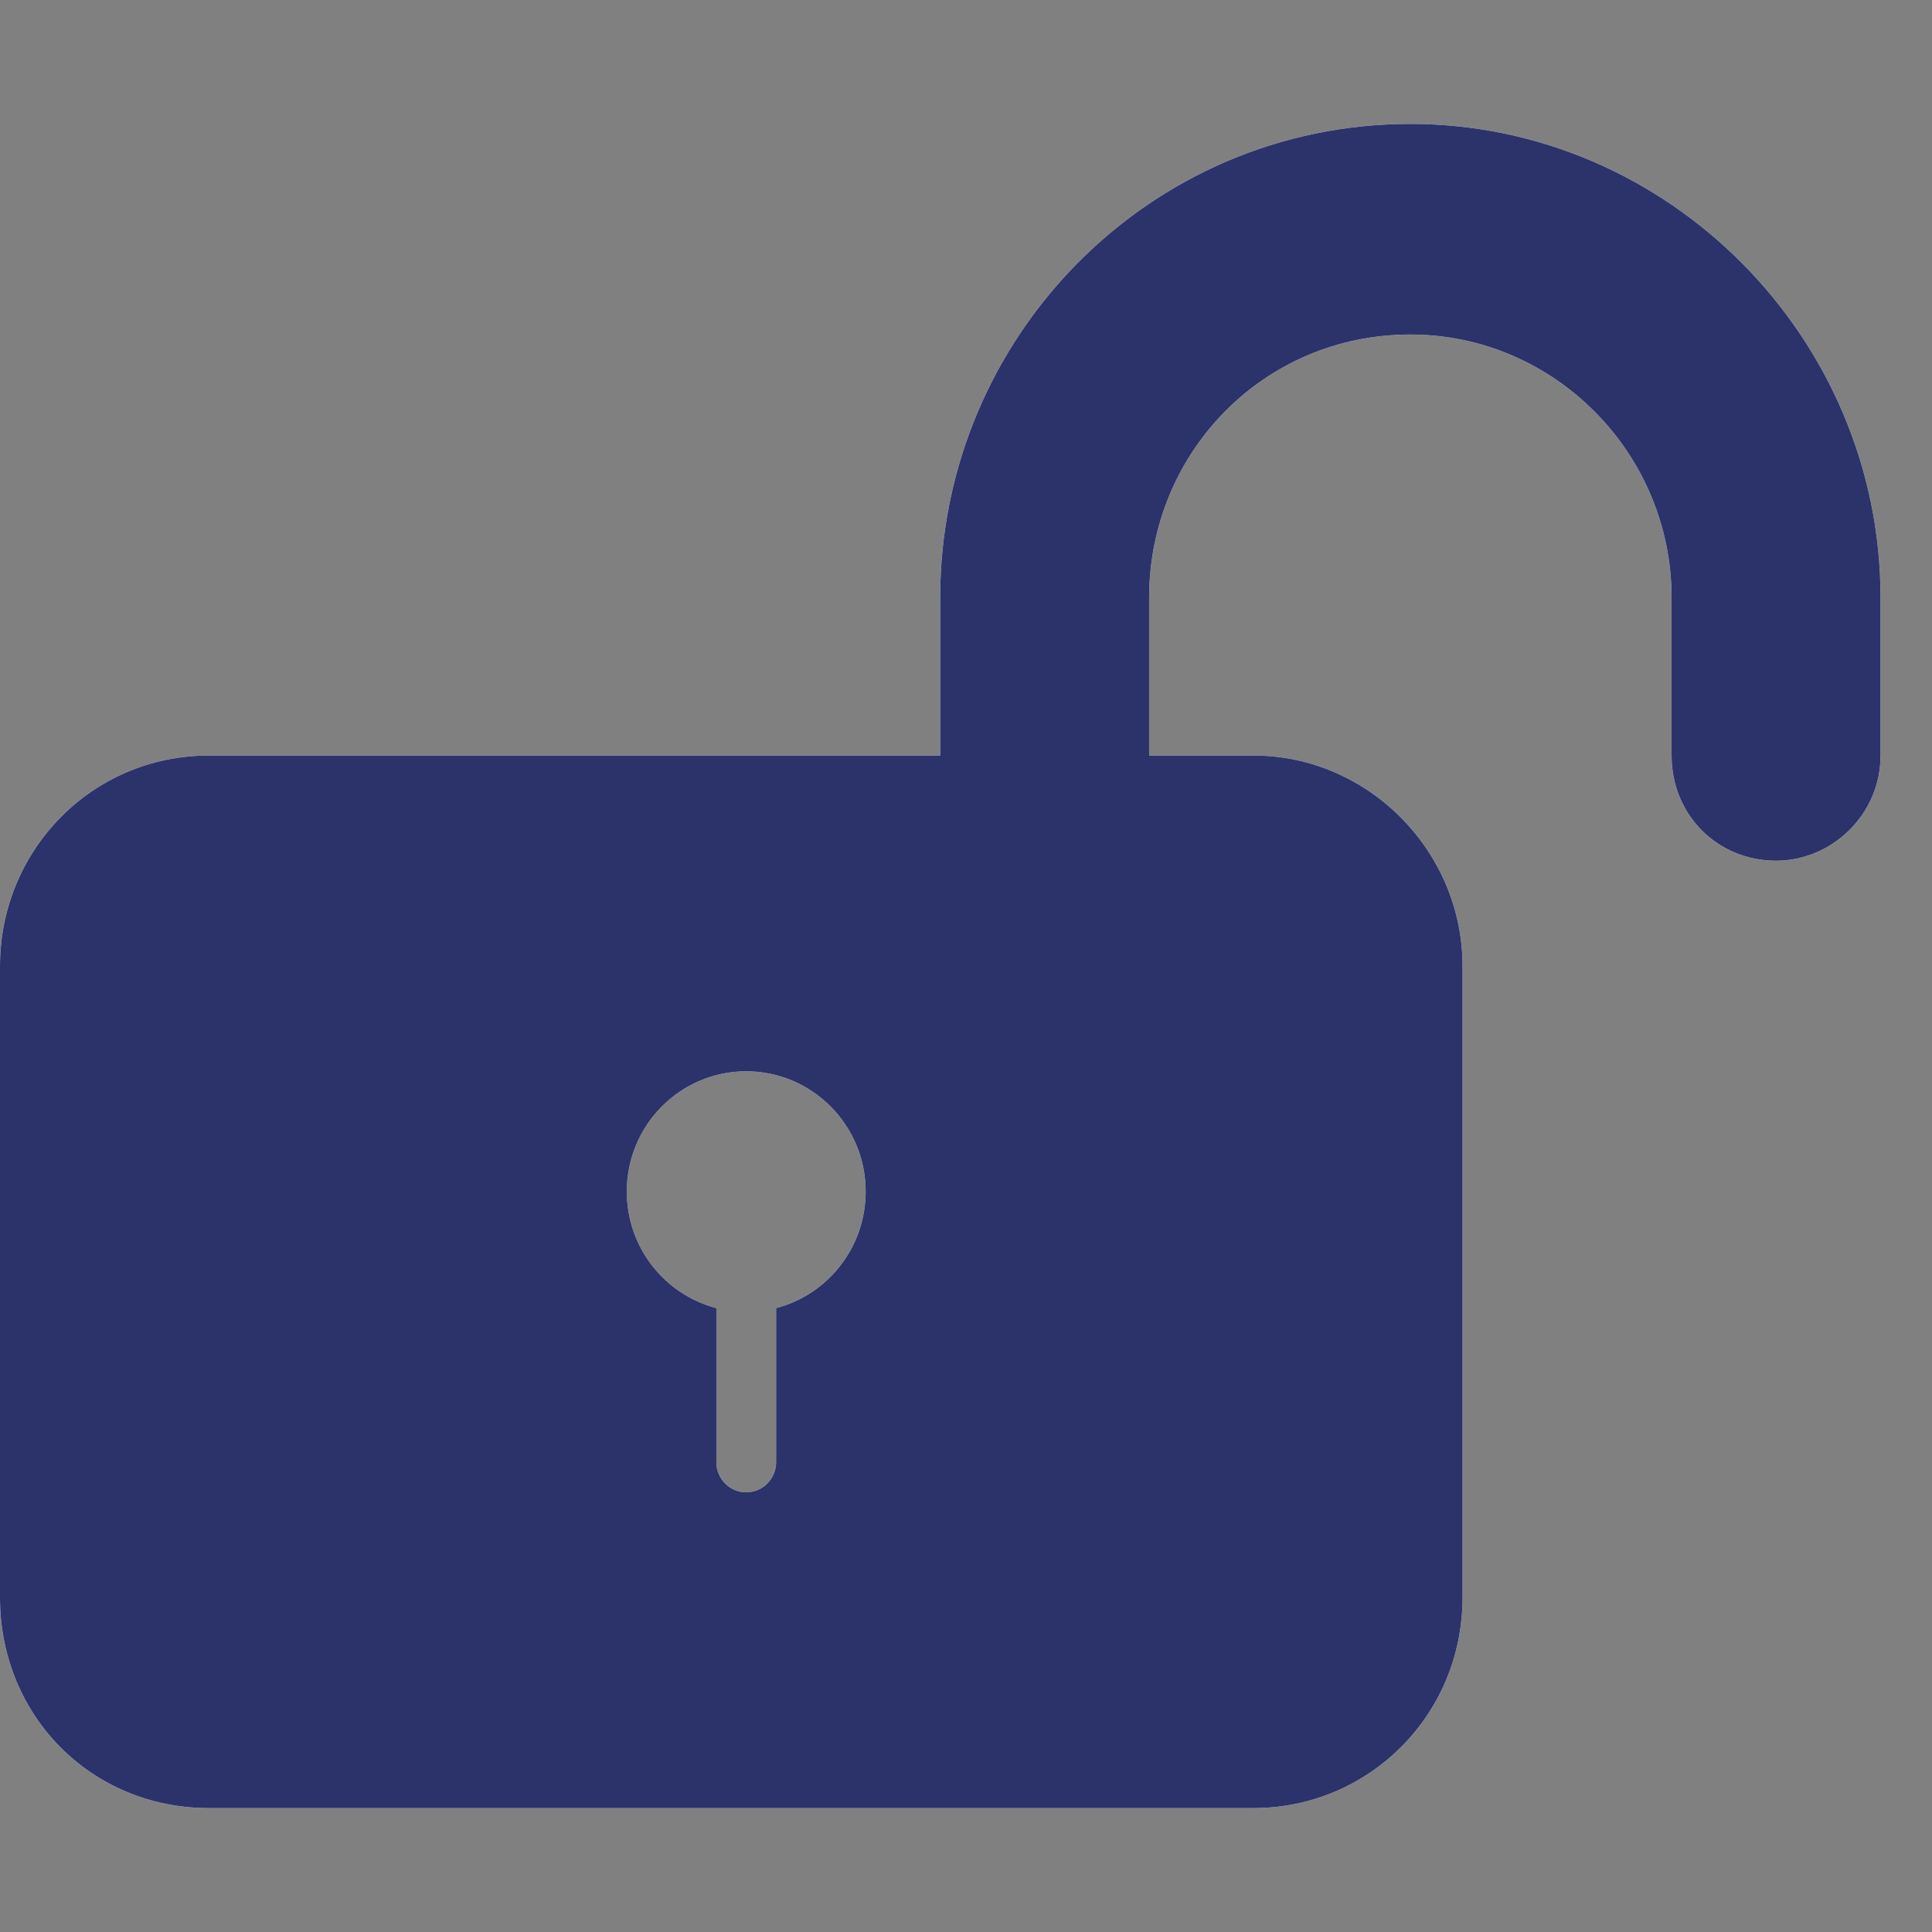 <svg width="14" height="14" viewBox="0 0 14 14" fill="none" xmlns="http://www.w3.org/2000/svg">
<rect x="0" y="0" width="14" height="14" fill="#808080" stroke="none"/>
<path fill-rule="evenodd" clip-rule="evenodd" d="M8.327 5.475V4.331C8.327 3.282 9.155 2.424 10.22 2.424C11.261 2.424 12.113 3.282 12.113 4.331V5.475C12.113 5.904 12.444 6.237 12.87 6.237C13.272 6.237 13.627 5.904 13.627 5.475V4.331C13.627 2.448 12.089 0.898 10.22 0.898C8.327 0.898 6.813 2.448 6.813 4.331V5.475H1.514C0.662 5.475 0 6.166 0 7V11.576C0 12.434 0.662 13.102 1.514 13.102H9.084C9.912 13.102 10.598 12.434 10.598 11.576V7C10.598 6.166 9.912 5.475 9.084 5.475H8.327ZM6.273 8.634C6.273 9.041 5.997 9.382 5.624 9.479V10.596C5.624 10.716 5.527 10.814 5.407 10.814C5.288 10.814 5.191 10.716 5.191 10.596V9.479C4.818 9.382 4.542 9.041 4.542 8.634C4.542 8.153 4.93 7.763 5.407 7.763C5.885 7.763 6.273 8.153 6.273 8.634Z" fill="white"/>
<path fill-rule="evenodd" clip-rule="evenodd" d="M8.327 5.475V4.331C8.327 3.282 9.155 2.424 10.22 2.424C11.261 2.424 12.113 3.282 12.113 4.331V5.475C12.113 5.904 12.444 6.237 12.87 6.237C13.272 6.237 13.627 5.904 13.627 5.475V4.331C13.627 2.448 12.089 0.898 10.22 0.898C8.327 0.898 6.813 2.448 6.813 4.331V5.475H1.514C0.662 5.475 0 6.166 0 7V11.576C0 12.434 0.662 13.102 1.514 13.102H9.084C9.912 13.102 10.598 12.434 10.598 11.576V7C10.598 6.166 9.912 5.475 9.084 5.475H8.327ZM6.273 8.634C6.273 9.041 5.997 9.382 5.624 9.479V10.596C5.624 10.716 5.527 10.814 5.407 10.814C5.288 10.814 5.191 10.716 5.191 10.596V9.479C4.818 9.382 4.542 9.041 4.542 8.634C4.542 8.153 4.93 7.763 5.407 7.763C5.885 7.763 6.273 8.153 6.273 8.634Z" fill="#2B336A"/>
<path fill-rule="evenodd" clip-rule="evenodd" d="M8.327 5.475V4.331C8.327 3.282 9.155 2.424 10.22 2.424C11.261 2.424 12.113 3.282 12.113 4.331V5.475C12.113 5.904 12.444 6.237 12.87 6.237C13.272 6.237 13.627 5.904 13.627 5.475V4.331C13.627 2.448 12.089 0.898 10.22 0.898C8.327 0.898 6.813 2.448 6.813 4.331V5.475H1.514C0.662 5.475 0 6.166 0 7V11.576C0 12.434 0.662 13.102 1.514 13.102H9.084C9.912 13.102 10.598 12.434 10.598 11.576V7C10.598 6.166 9.912 5.475 9.084 5.475H8.327ZM6.273 8.634C6.273 9.041 5.997 9.382 5.624 9.479V10.596C5.624 10.716 5.527 10.814 5.407 10.814C5.288 10.814 5.191 10.716 5.191 10.596V9.479C4.818 9.382 4.542 9.041 4.542 8.634C4.542 8.153 4.93 7.763 5.407 7.763C5.885 7.763 6.273 8.153 6.273 8.634Z" fill="white"/>
<path fill-rule="evenodd" clip-rule="evenodd" d="M8.327 5.475V4.331C8.327 3.282 9.155 2.424 10.22 2.424C11.261 2.424 12.113 3.282 12.113 4.331V5.475C12.113 5.904 12.444 6.237 12.87 6.237C13.272 6.237 13.627 5.904 13.627 5.475V4.331C13.627 2.448 12.089 0.898 10.22 0.898C8.327 0.898 6.813 2.448 6.813 4.331V5.475H1.514C0.662 5.475 0 6.166 0 7V11.576C0 12.434 0.662 13.102 1.514 13.102H9.084C9.912 13.102 10.598 12.434 10.598 11.576V7C10.598 6.166 9.912 5.475 9.084 5.475H8.327ZM6.273 8.634C6.273 9.041 5.997 9.382 5.624 9.479V10.596C5.624 10.716 5.527 10.814 5.407 10.814C5.288 10.814 5.191 10.716 5.191 10.596V9.479C4.818 9.382 4.542 9.041 4.542 8.634C4.542 8.153 4.93 7.763 5.407 7.763C5.885 7.763 6.273 8.153 6.273 8.634Z" fill="#2B336A"/>
</svg>
